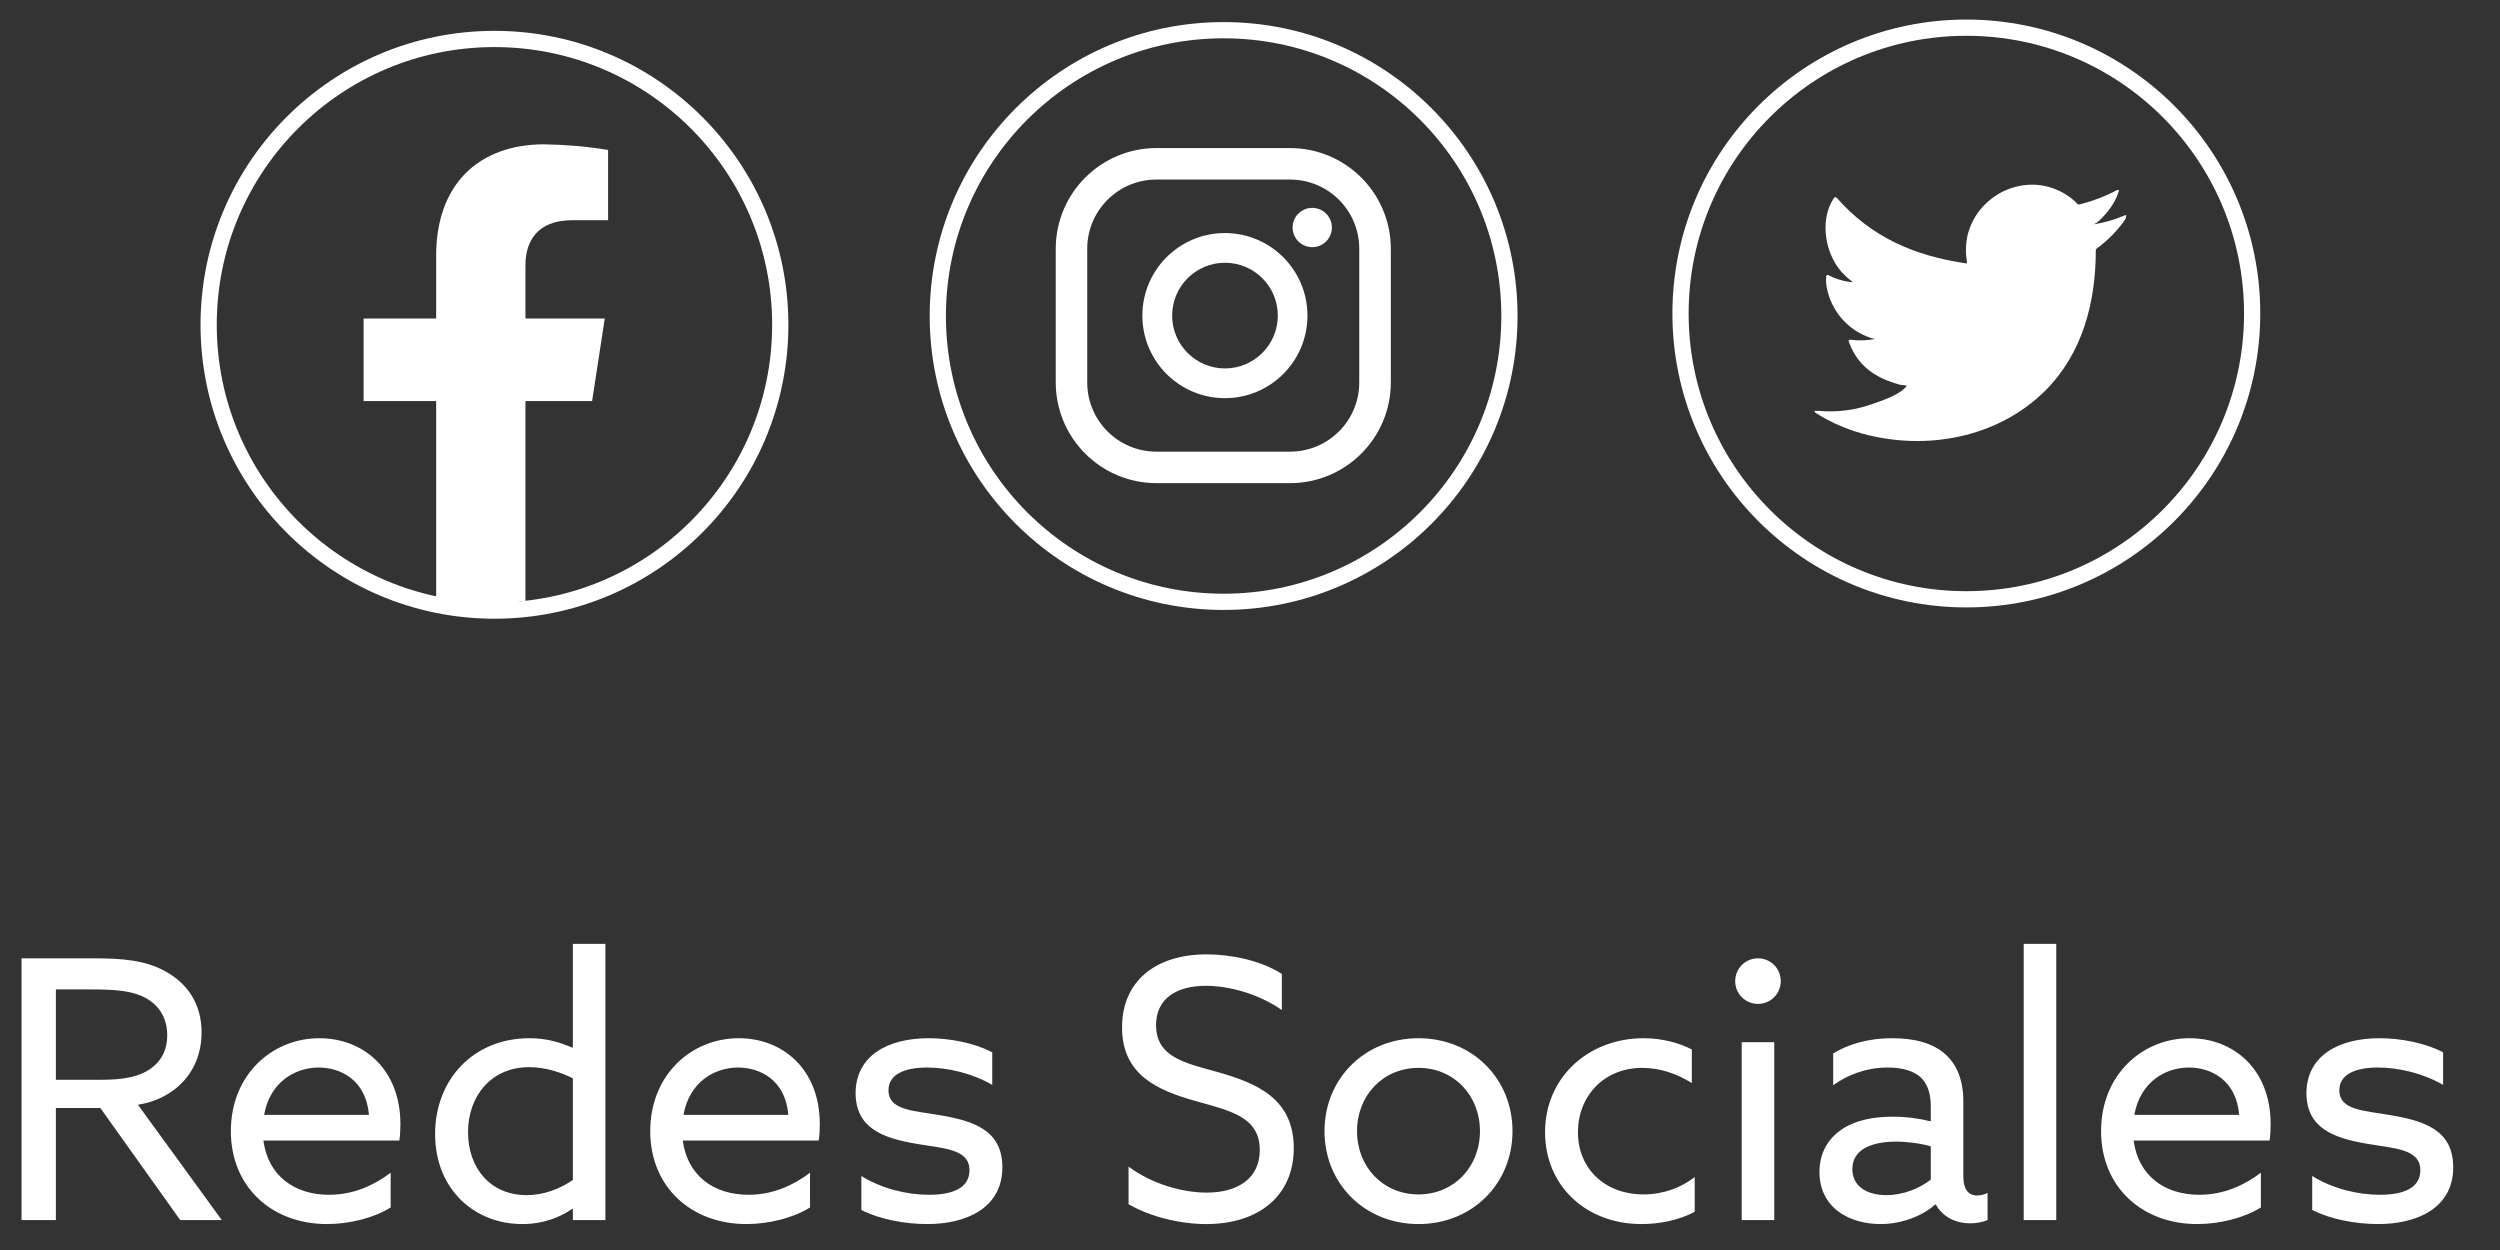 <?xml version="1.0" encoding="UTF-8"?>
<svg width="114px" height="57px" viewBox="0 0 114 57" version="1.1" xmlns="http://www.w3.org/2000/svg" xmlns:xlink="http://www.w3.org/1999/xlink">
    <rect x="0" y="0" width="114" height="57" fill="#333333" stroke="none"/>
    <title>RRSS</title>
    <g id="Page-1" stroke="none" stroke-width="1" fill="none" fill-rule="evenodd">
        <g id="RRSS" transform="translate(0.653, 0.981)">
            <g id="Group" transform="translate(0.104, 41.7)" fill="#FFFFFF" fill-rule="nonzero">
                <path d="M63.927,4.662 C66.383,4.662 68.213,6.509 68.213,8.899 C68.213,11.29 66.383,13.136 63.927,13.136 C61.47,13.136 59.64,11.29 59.64,8.899 C59.64,6.509 61.47,4.662 63.927,4.662 Z M54.266,0.838 C55.387,0.838 56.739,1.118 57.695,1.728 L57.695,1.728 L57.695,3.377 C56.607,2.618 55.255,2.272 54.233,2.272 C52.897,2.272 51.958,2.849 51.958,4.069 C51.958,5.367 53.018,5.719 54.255,6.063 L54.255,6.063 L54.433,6.112 L54.612,6.161 C54.672,6.178 54.733,6.195 54.793,6.212 C56.524,6.707 58.239,7.399 58.239,9.674 C58.239,11.85 56.64,13.136 54.249,13.136 C53.095,13.136 51.727,12.823 50.705,12.23 L50.705,12.23 L50.705,10.515 C51.809,11.339 53.211,11.702 54.266,11.702 C55.683,11.702 56.689,11.059 56.689,9.757 C56.689,8.223 55.288,7.96 53.722,7.515 C52.04,7.036 50.408,6.344 50.408,4.168 C50.408,2.058 51.941,0.838 54.266,0.838 Z M74.197,4.662 C75.038,4.662 75.813,4.877 76.39,5.174 L76.39,5.174 L76.39,6.707 C75.714,6.278 74.923,6.014 74.131,6.014 C72.367,6.014 71.197,7.317 71.197,8.949 C71.197,10.614 72.433,11.784 74.181,11.784 C75.104,11.784 75.912,11.471 76.522,10.993 L76.522,10.993 L76.522,12.576 C75.83,12.955 74.923,13.136 74.098,13.136 C71.527,13.136 69.697,11.356 69.697,8.949 C69.697,6.443 71.675,4.662 74.197,4.662 Z M41.588,4.662 C42.561,4.662 43.682,4.877 44.489,5.305 L44.489,5.305 L44.489,6.789 C43.583,6.262 42.462,5.998 41.522,5.998 C40.483,5.998 39.758,6.311 39.758,7.036 C39.758,7.96 40.912,7.96 42.115,8.174 C43.665,8.438 44.951,8.866 44.951,10.548 C44.951,12.427 43.269,13.136 41.538,13.136 C40.5,13.136 39.362,12.922 38.521,12.493 L38.521,12.493 L38.521,10.944 C39.445,11.521 40.599,11.801 41.604,11.801 C42.725,11.801 43.451,11.471 43.451,10.68 C43.451,9.707 42.28,9.691 41.027,9.476 C39.478,9.213 38.258,8.751 38.258,7.152 C38.274,5.47 39.708,4.662 41.588,4.662 Z M107.747,4.662 C108.719,4.662 109.84,4.877 110.648,5.305 L110.648,5.305 L110.648,6.789 C109.741,6.262 108.62,5.998 107.681,5.998 C106.642,5.998 105.917,6.311 105.917,7.036 C105.917,7.96 107.071,7.96 108.274,8.174 C109.824,8.438 111.11,8.866 111.11,10.548 C111.11,12.427 109.428,13.136 107.697,13.136 C106.659,13.136 105.521,12.922 104.68,12.493 L104.68,12.493 L104.68,10.944 C105.603,11.521 106.757,11.801 107.763,11.801 C108.884,11.801 109.61,11.471 109.61,10.68 C109.61,9.707 108.439,9.691 107.186,9.476 C105.636,9.213 104.416,8.751 104.416,7.152 C104.433,5.47 105.867,4.662 107.747,4.662 Z M85.54,4.662 C86.529,4.662 87.386,4.877 87.963,5.404 C88.441,5.833 88.771,6.525 88.771,7.531 L88.771,7.531 L88.771,10.977 C88.771,11.471 88.952,11.834 89.398,11.834 C89.562,11.834 89.744,11.784 89.876,11.719 L89.876,11.719 L89.876,12.955 C89.678,13.037 89.398,13.103 89.084,13.103 C88.441,13.103 87.831,12.823 87.518,12.246 L87.518,12.246 L87.485,12.246 C87.024,12.675 86.084,13.136 84.996,13.136 C84.336,13.136 83.611,12.971 83.067,12.559 C82.539,12.164 82.21,11.554 82.21,10.762 C82.21,9.856 82.638,9.196 83.281,8.784 C83.891,8.388 84.716,8.24 85.556,8.24 C86.183,8.24 86.76,8.322 87.287,8.454 L87.287,8.454 L87.287,7.778 C87.287,7.185 87.139,6.74 86.826,6.443 C86.513,6.163 86.018,5.998 85.326,5.998 C84.303,5.998 83.446,6.361 82.836,6.806 L82.836,6.806 L82.836,5.355 C83.463,4.976 84.336,4.662 85.54,4.662 Z M13.809,4.662 C15.787,4.662 17.502,6.047 17.502,8.586 C17.502,8.833 17.485,9.13 17.452,9.328 L17.452,9.328 L11.253,9.328 C11.468,10.927 12.655,11.801 14.254,11.801 C15.375,11.801 16.315,11.356 17.057,10.795 L17.057,10.795 L17.057,12.378 C16.331,12.84 15.21,13.136 14.155,13.136 C11.649,13.136 9.77,11.455 9.77,8.899 C9.77,6.344 11.633,4.662 13.809,4.662 Z M32.933,4.662 C34.911,4.662 36.626,6.047 36.626,8.586 C36.626,8.833 36.609,9.13 36.576,9.328 L36.576,9.328 L30.377,9.328 C30.592,10.927 31.779,11.801 33.378,11.801 C34.499,11.801 35.439,11.356 36.18,10.795 L36.18,10.795 L36.18,12.378 C35.455,12.84 34.334,13.136 33.279,13.136 C30.773,13.136 28.894,11.455 28.894,8.899 C28.894,6.344 30.756,4.662 32.933,4.662 Z M99.091,4.662 C101.07,4.662 102.784,6.047 102.784,8.586 C102.784,8.833 102.768,9.13 102.735,9.328 L102.735,9.328 L96.536,9.328 C96.75,10.927 97.937,11.801 99.537,11.801 C100.658,11.801 101.597,11.356 102.339,10.795 L102.339,10.795 L102.339,12.378 C101.614,12.84 100.493,13.136 99.438,13.136 C96.932,13.136 95.052,11.455 95.052,8.899 C95.052,6.344 96.915,4.662 99.091,4.662 Z M26.849,0.36 L26.849,12.955 L25.366,12.955 L25.366,12.46 L25.333,12.444 C24.788,12.823 24.03,13.136 23.057,13.136 C20.865,13.136 19.084,11.537 19.084,9.031 C19.084,6.542 20.832,4.662 23.387,4.662 C24.195,4.662 24.805,4.86 25.333,5.091 L25.333,5.091 L25.366,5.075 L25.366,0.36 L26.849,0.36 Z M93.008,0.36 L93.008,12.955 L91.524,12.955 L91.524,0.36 L93.008,0.36 Z M80.149,4.844 L80.149,12.955 L78.665,12.955 L78.665,4.844 L80.149,4.844 Z M3.613,1.019 C4.76,1.024 5.856,1.092 6.786,1.613 C7.776,2.157 8.435,3.08 8.435,4.399 C8.435,5.685 7.809,6.657 6.902,7.201 C6.473,7.465 6.028,7.613 5.533,7.696 L5.533,7.696 L9.358,12.955 L7.462,12.955 L3.819,7.844 L1.791,7.844 L1.791,12.955 L0.225,12.955 L0.225,1.019 Z M85.705,9.377 C84.699,9.377 83.71,9.674 83.71,10.63 C83.71,11.422 84.386,11.817 85.26,11.817 C86.034,11.817 86.793,11.504 87.287,11.109 L87.287,11.109 L87.287,9.592 C86.842,9.46 86.216,9.377 85.705,9.377 Z M23.371,5.981 C21.656,5.981 20.585,7.284 20.585,8.949 C20.585,10.564 21.59,11.817 23.255,11.817 C24.063,11.817 24.788,11.521 25.366,11.125 L25.366,11.125 L25.366,6.492 C24.821,6.212 24.096,5.981 23.371,5.981 Z M63.927,6.014 C62.311,6.014 61.124,7.267 61.124,8.899 C61.124,10.532 62.311,11.784 63.927,11.784 C65.542,11.784 66.729,10.532 66.729,8.899 C66.729,7.267 65.542,6.014 63.927,6.014 Z M32.9,5.998 C31.828,5.998 30.674,6.657 30.41,8.158 L30.41,8.158 L35.191,8.158 C35.059,6.542 33.872,5.998 32.9,5.998 Z M13.776,5.998 C12.704,5.998 11.55,6.657 11.286,8.158 L11.286,8.158 L16.067,8.158 C15.935,6.542 14.748,5.998 13.776,5.998 Z M99.058,5.998 C97.987,5.998 96.833,6.657 96.569,8.158 L96.569,8.158 L101.35,8.158 C101.218,6.542 100.031,5.998 99.058,5.998 Z M3.341,2.437 L1.791,2.437 L1.791,6.558 L3.819,6.558 C4.874,6.558 5.616,6.426 6.16,6.014 C6.605,5.685 6.869,5.19 6.869,4.531 C6.869,3.772 6.523,3.179 5.896,2.832 C5.253,2.486 4.495,2.437 3.341,2.437 L3.341,2.437 Z M79.407,1.019 C79.984,1.019 80.446,1.481 80.446,2.058 C80.446,2.635 79.984,3.096 79.407,3.096 C78.83,3.096 78.368,2.635 78.368,2.058 C78.368,1.481 78.83,1.019 79.407,1.019 Z" id="Combined-Shape"></path>
            </g>
            <circle id="Oval" stroke="#FFFFFF" stroke-width="0.74" stroke-linecap="round" cx="89.012" cy="13.314" r="13.033"></circle>
            <path d="M96.211,8.85 C95.751,9.046 95.269,9.183 94.775,9.257 C95.004,9.22 95.345,8.802 95.482,8.632 C95.693,8.374 95.855,8.079 95.959,7.762 C95.959,7.736 95.978,7.706 95.959,7.688 C95.935,7.675 95.906,7.675 95.882,7.688 C95.342,7.973 94.771,8.191 94.179,8.339 C94.136,8.353 94.09,8.34 94.06,8.306 C94.015,8.252 93.965,8.201 93.912,8.154 C93.667,7.942 93.388,7.772 93.087,7.651 C92.686,7.488 92.253,7.418 91.821,7.447 C91.401,7.475 90.992,7.59 90.618,7.784 C90.246,7.981 89.916,8.251 89.648,8.576 C89.373,8.915 89.176,9.311 89.071,9.735 C88.98,10.137 88.97,10.554 89.041,10.96 C89.041,11.027 89.041,11.038 88.982,11.027 C86.639,10.679 84.7,9.842 83.126,8.065 C83.056,7.988 83.019,7.988 82.964,8.065 C82.275,9.098 82.593,10.756 83.471,11.571 C83.585,11.682 83.704,11.789 83.841,11.889 C83.453,11.858 83.076,11.749 82.73,11.571 C82.66,11.53 82.627,11.571 82.623,11.63 C82.61,11.742 82.61,11.855 82.623,11.967 C82.762,13.041 83.47,13.956 84.474,14.362 C84.593,14.412 84.717,14.451 84.844,14.476 C84.478,14.549 84.103,14.56 83.733,14.51 C83.656,14.51 83.622,14.535 83.656,14.613 C84.141,15.942 85.196,16.338 85.984,16.564 C86.089,16.572 86.194,16.586 86.299,16.605 C86.299,16.605 86.299,16.605 86.299,16.605 C86.039,17.004 85.133,17.3 84.711,17.448 C83.936,17.723 83.112,17.828 82.294,17.756 C82.164,17.756 82.138,17.756 82.101,17.756 C82.064,17.756 82.101,17.811 82.138,17.845 C82.305,17.952 82.471,18.048 82.642,18.141 C83.154,18.415 83.696,18.632 84.255,18.788 C87.157,19.588 90.426,18.999 92.606,16.838 C94.316,15.135 94.915,12.792 94.915,10.445 C94.915,10.353 95.023,10.301 95.089,10.253 C95.524,9.917 95.907,9.519 96.226,9.072 C96.275,9.007 96.301,8.928 96.3,8.846 L96.3,8.846 C96.27,8.817 96.27,8.817 96.211,8.85 Z" id="Path" fill="#FFFFFF" fill-rule="nonzero"></path>
            <circle id="Oval" stroke="#FFFFFF" stroke-width="0.74" stroke-linecap="round" cx="55.144" cy="13.429" r="13.033"></circle>
            <path d="M59.186,8.498 C58.691,8.498 58.29,8.899 58.29,9.394 C58.29,9.889 58.691,10.29 59.186,10.29 C59.68,10.29 60.081,9.889 60.081,9.394 C60.081,9.157 59.987,8.929 59.819,8.761 C59.651,8.593 59.423,8.498 59.186,8.498 Z" id="Path" fill="#FFFFFF" fill-rule="nonzero"></path>
            <path d="M55.203,9.646 C53.124,9.646 51.439,11.331 51.439,13.41 C51.439,15.489 53.124,17.175 55.203,17.175 C57.282,17.175 58.967,15.489 58.967,13.41 C58.965,11.332 57.281,9.648 55.203,9.646 Z M55.203,15.82 C53.873,15.818 52.796,14.738 52.797,13.408 C52.798,12.077 53.878,11 55.208,11.001 C56.538,11.001 57.616,12.08 57.616,13.41 C57.614,14.742 56.534,15.82 55.203,15.82 L55.203,15.82 Z" id="Shape" fill="#FFFFFF" fill-rule="nonzero"></path>
            <path d="M58.194,21.05 L52.075,21.05 C49.543,21.046 47.491,18.993 47.489,16.46 L47.489,10.36 C47.491,7.828 49.543,5.775 52.075,5.771 L58.179,5.771 C60.712,5.775 62.765,7.827 62.769,10.36 L62.769,16.46 C62.765,18.988 60.721,21.038 58.194,21.05 Z M52.075,7.207 C50.335,7.209 48.925,8.62 48.925,10.36 L48.925,16.46 C48.925,18.2 50.335,19.612 52.075,19.614 L58.179,19.614 C59.919,19.612 61.329,18.2 61.329,16.46 L61.329,10.36 C61.329,8.62 59.919,7.209 58.179,7.207 L52.075,7.207 Z" id="Shape" fill="#FFFFFF" fill-rule="nonzero"></path>
            <path d="M26.347,17.308 L26.924,13.543 L23.308,13.543 L23.308,11.097 C23.308,10.068 23.815,9.061 25.432,9.061 L27.076,9.061 L27.076,5.856 C26.111,5.699 25.136,5.614 24.159,5.6 C21.198,5.6 19.236,7.407 19.236,10.671 L19.236,13.543 L15.927,13.543 L15.927,17.308 L19.236,17.308 L19.236,26.417 C20.586,26.624 21.959,26.624 23.308,26.417 L23.308,17.308 L26.347,17.308 Z" id="Path" fill="#FFFFFF" fill-rule="nonzero"></path>
            <circle id="Oval" stroke="#FFFFFF" stroke-width="0.74" stroke-linecap="round" cx="21.894" cy="13.829" r="13.033"></circle>
        </g>
    </g>
</svg>